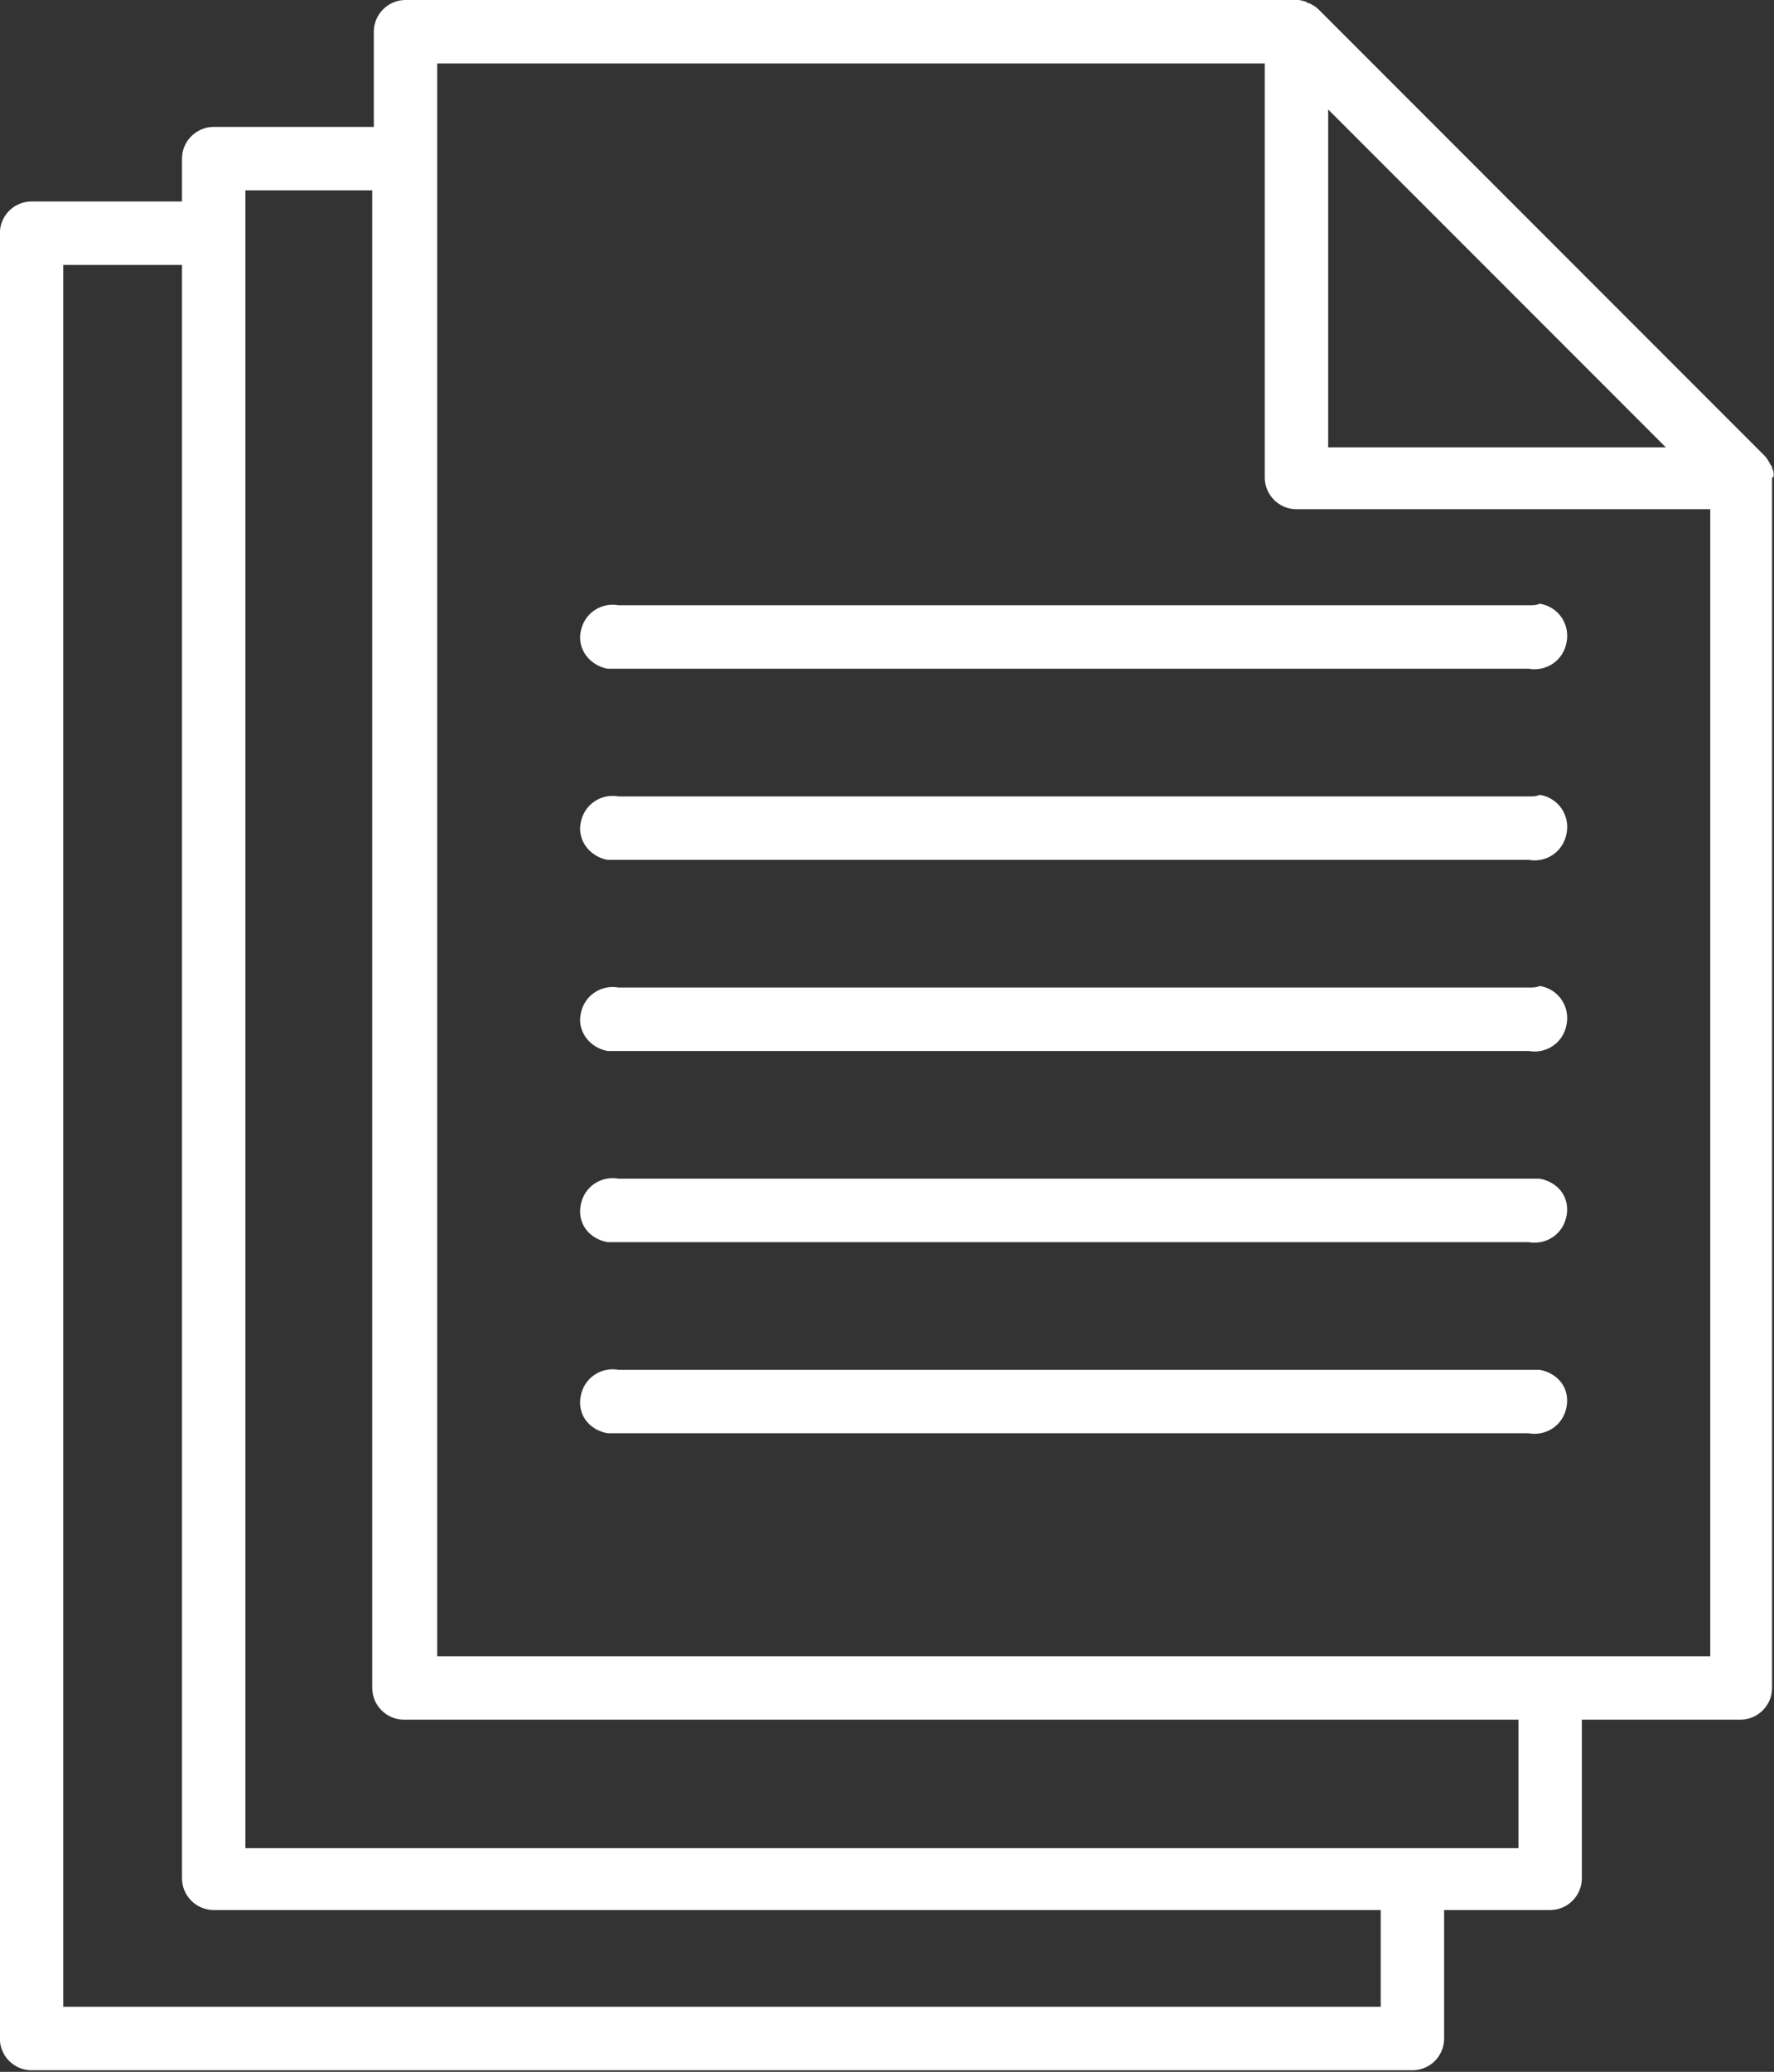 <?xml version="1.0" encoding="utf-8"?>
<!-- Generator: Adobe Illustrator 25.4.1, SVG Export Plug-In . SVG Version: 6.00 Build 0)  -->
<svg version="1.1" id="Warstwa_1" xmlns="http://www.w3.org/2000/svg" xmlns:xlink="http://www.w3.org/1999/xlink" x="0px" y="0px"
	 viewBox="0 0 111.9 130.6" style="enable-background:new 0 0 111.9 130.6;" xml:space="preserve">
<rect x="0" y="0" width="111.9" height="130.6" fill="#333333" stroke="none"/>
<style type="text/css">
	.st0{fill:#FFFFFF;}
	.st1{fill:none;stroke:#FFFFFF;stroke-width:4;stroke-linecap:round;stroke-linejoin:round;}
</style>
<g id="Group_54" transform="translate(4759.892 1751)">
	<g id="document" transform="translate(-4748.413 -1751)">
		<g id="Group_21" transform="translate(25.143 86.347)">
			<g id="Group_20" transform="translate(0)">
				<path id="Path_30" class="st0" d="M59.8,0H2.4C1.3-0.2,0.2,0.5,0,1.7S0.6,3.8,1.7,4c0.2,0,0.5,0,0.7,0h57.4
					c1.1,0.2,2.2-0.5,2.4-1.7S61.6,0.2,60.5,0C60.3,0,60.1,0,59.8,0L59.8,0z"/>
			</g>
		</g>
		<g id="Group_25" transform="translate(25.143 74.299)">
			<g id="Group_24" transform="translate(0)">
				<path id="Path_32" class="st0" d="M59.8,0H2.4C1.3-0.2,0.2,0.5,0,1.7S0.6,3.8,1.7,4c0.2,0,0.5,0,0.7,0h57.4
					c1.1,0.2,2.2-0.5,2.4-1.7S61.6,0.2,60.5,0C60.3,0,60.1,0,59.8,0L59.8,0z"/>
			</g>
		</g>
		<g id="Group_29" transform="translate(25.143 62.25)">
			<g id="Group_28" transform="translate(0)">
				<path id="Path_34" class="st0" d="M59.8,0H2.4C1.3-0.2,0.2,0.5,0,1.7C-0.2,2.8,0.6,3.8,1.7,4c0.2,0,0.5,0,0.7,0h57.4
					c1.1,0.2,2.2-0.5,2.4-1.7c0.2-1.1-0.5-2.2-1.7-2.4C60.3,0,60.1,0,59.8,0L59.8,0z"/>
			</g>
		</g>
		<g id="Group_33" transform="translate(25.143 50.202)">
			<g id="Group_32" transform="translate(0)">
				<path id="Path_36" class="st0" d="M59.8,0H2.4C1.3-0.2,0.2,0.5,0,1.7C-0.2,2.8,0.6,3.8,1.7,4c0.2,0,0.5,0,0.7,0h57.4
					c1.1,0.2,2.2-0.5,2.4-1.7c0.2-1.1-0.5-2.2-1.7-2.4C60.3,0,60.1,0,59.8,0L59.8,0z"/>
			</g>
		</g>
		<g id="Group_37" transform="translate(25.143 38.153)">
			<g id="Group_36" transform="translate(0)">
				<path id="Path_38" class="st0" d="M59.8,0H2.4C1.3-0.2,0.2,0.5,0,1.7C-0.2,2.8,0.6,3.8,1.7,4c0.2,0,0.5,0,0.7,0h57.4
					c1.1,0.2,2.2-0.5,2.4-1.7c0.2-1.1-0.5-2.2-1.7-2.4C60.3,0,60.1,0,59.8,0L59.8,0z"/>
			</g>
		</g>
		<g id="Group_39" transform="translate(0)">
			<g id="Group_38">
				<path id="Path_39" class="st0" d="M100.4,30c0-0.2,0-0.3-0.1-0.5c0-0.1,0-0.1-0.1-0.2c-0.1-0.2-0.2-0.4-0.4-0.6L71.7,0.6
					c-0.2-0.2-0.4-0.3-0.6-0.4c-0.1,0-0.1,0-0.2-0.1C70.8,0.1,70.6,0,70.4,0c0,0-0.1,0-0.1,0H14.1c-1.1,0-2,0.9-2,2v6H2
					c-1.1,0-2,0.9-2,2v0v108.4c0,1.1,0.9,2,2,2h0h84.3c1.1,0,2-0.9,2-2v-10h10c1.1,0,2-0.9,2-2V30.1C100.4,30.1,100.4,30,100.4,30z
					 M72.3,6.9l21.3,21.3H72.3V6.9z M84.3,116.5H4V12h8v94.4c0,1.1,0.9,2,2,2h0h70.3L84.3,116.5z M96.4,104.4H16.1V4h52.2v26.1
					c0,1.1,0.9,2,2,2l0,0h26.1L96.4,104.4z"/>
			</g>
		</g>
	</g>
	<path id="Path_49" class="st1" d="M-4748.4-1736.3h-9.5v113.8h87.1v-9"/>
</g>
</svg>
